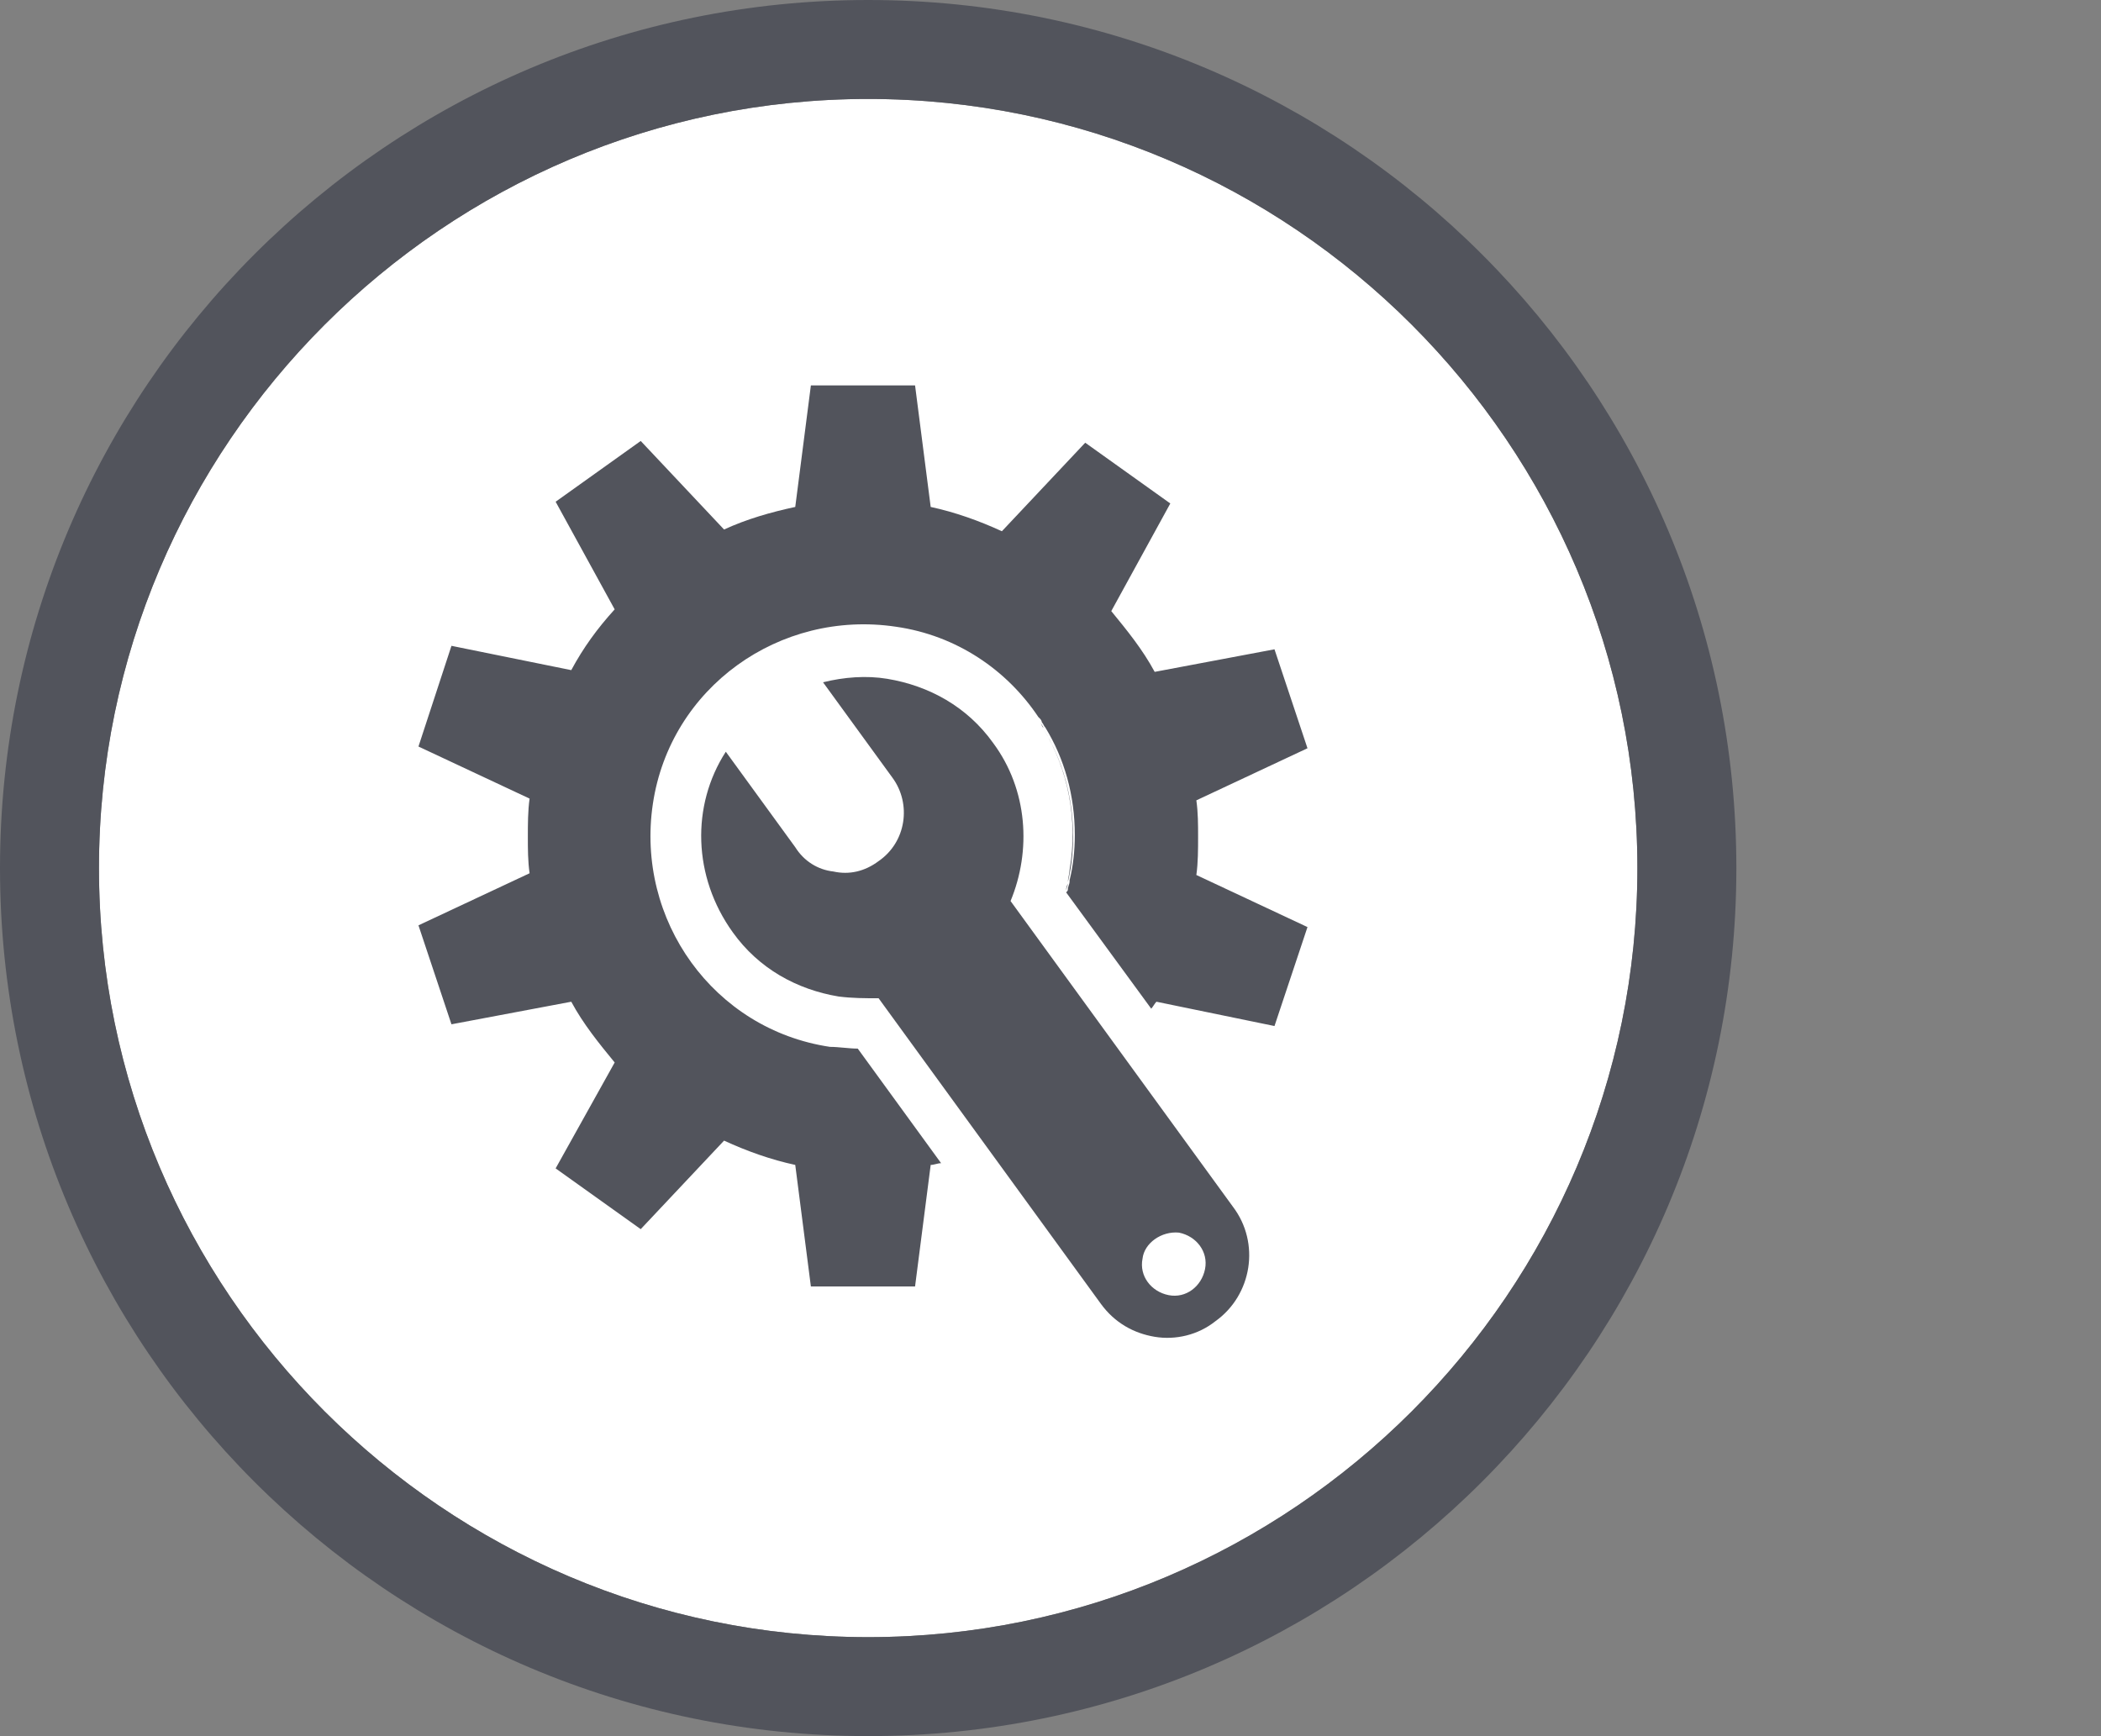 <svg xmlns="http://www.w3.org/2000/svg" xmlns:xlink="http://www.w3.org/1999/xlink" id="Layer_1" width="121" height="100" x="0" style="enable-background:new 0 0 100 100" y="0" version="1.1" viewBox="0 0 121 100" xml:space="preserve"><rect x="0" y="0" width="121" height="100" fill="#808080" stroke="none"/><style type="text/css">.st0{fill:#fff}.st1{fill:#52545c}</style><g><path d="M94.3,50C94.3,25.6,74.4,5.7,50,5.7S5.7,25.6,5.7,50S25.6,94.3,50,94.3S94.3,74.4,94.3,50z" class="st0"/><path d="M50,0C22.4,0,0,22.4,0,50s22.4,50,50,50c27.6,0,50-22.4,50-50S77.6,0,50,0z M5.7,50C5.7,25.6,25.6,5.7,50,5.7 S94.3,25.6,94.3,50S74.4,94.3,50,94.3S5.7,74.4,5.7,50z" class="st1"/><g><path d="M58.2,51.9c1.2-2.9,1-6.4-1-9.1c-1.5-2.1-3.7-3.3-6.1-3.7c-1.2-0.2-2.5-0.1-3.7,0.2l4,5.5 c1.1,1.5,0.8,3.7-0.8,4.8c-0.8,0.6-1.7,0.8-2.6,0.6c-0.9-0.1-1.7-0.6-2.2-1.4l-4-5.5c-2,3.1-1.9,7.2,0.4,10.4 c1.5,2.1,3.7,3.3,6.1,3.7c0.8,0.1,1.5,0.1,2.3,0.1l12.8,17.6c0.8,1.1,1.9,1.7,3.1,1.9s2.5-0.1,3.5-0.9c2.1-1.5,2.6-4.5,1-6.6 L58.2,51.9z M67.9,71c1,0.2,1.7,1.1,1.5,2.1c-0.2,1-1.1,1.7-2.1,1.5s-1.7-1.1-1.5-2.1C65.9,71.6,66.9,70.9,67.9,71z" class="st1"/><path d="M61.5,50.9c0,0.1-0.1,0.3-0.1,0.4C61.4,51.2,61.4,51.1,61.5,50.9z" class="st1"/><path d="M59.9,41.6c0.1,0.1,0.1,0.2,0.2,0.3C60,41.9,60,41.7,59.9,41.6z" class="st1"/><path d="M61.6,50.1c0,0.2-0.1,0.5-0.1,0.7c0.2-0.8,0.3-1.7,0.3-2.6c0-2.3-0.6-4.4-1.7-6.2 C61.5,44.3,62.1,47.2,61.6,50.1z" class="st1"/><path d="M59.7,41.3C59.7,41.4,59.7,41.4,59.7,41.3C59.7,41.4,59.7,41.4,59.7,41.3z" class="st1"/><path d="M73.4,59.1l1.9-5.7l-6.4-3c0.1-0.7,0.1-1.5,0.1-2.2c0-0.7,0-1.4-0.1-2.1l6.4-3l-1.9-5.7l-6.9,1.3 c-0.7-1.3-1.6-2.4-2.5-3.5l3.4-6.2l-4.9-3.5l-4.8,5.1c-1.3-0.6-2.7-1.1-4.1-1.4l-0.9-7h-6l-0.9,7c-1.4,0.3-2.8,0.7-4.1,1.3 l-4.8-5.1L32,28.9l3.4,6.2c-1,1.1-1.8,2.2-2.5,3.5L26,37.2L24.1,43l6.4,3c-0.1,0.7-0.1,1.5-0.1,2.2c0,0.7,0,1.4,0.1,2.1l-6.4,3 l1.9,5.7l6.9-1.3c0.7,1.3,1.6,2.4,2.5,3.5L32,67.3l4.9,3.5l4.8-5.1c1.3,0.6,2.7,1.1,4.1,1.4l0.9,7h6l0.9-7c0.2,0,0.4-0.1,0.6-0.1 l-4.8-6.6c-0.5,0-1.1-0.1-1.6-0.1c-6.7-1-11.2-7.3-10.2-14c1-6.7,7.3-11.2,14-10.2c3.5,0.5,6.4,2.5,8.2,5.2c0,0,0,0,0.1,0.1 c0.1,0.1,0.1,0.2,0.1,0.2c0.1,0.1,0.1,0.2,0.2,0.3c0,0,0,0,0,0c1.1,1.8,1.7,3.9,1.7,6.2c0,0.9-0.1,1.8-0.3,2.6c0,0,0,0.1,0,0.1 c0,0.1-0.1,0.3-0.1,0.4c0,0.1,0,0.1-0.1,0.2l4.9,6.7c0.1-0.1,0.2-0.3,0.3-0.4L73.4,59.1z" class="st1"/></g></g></svg>
